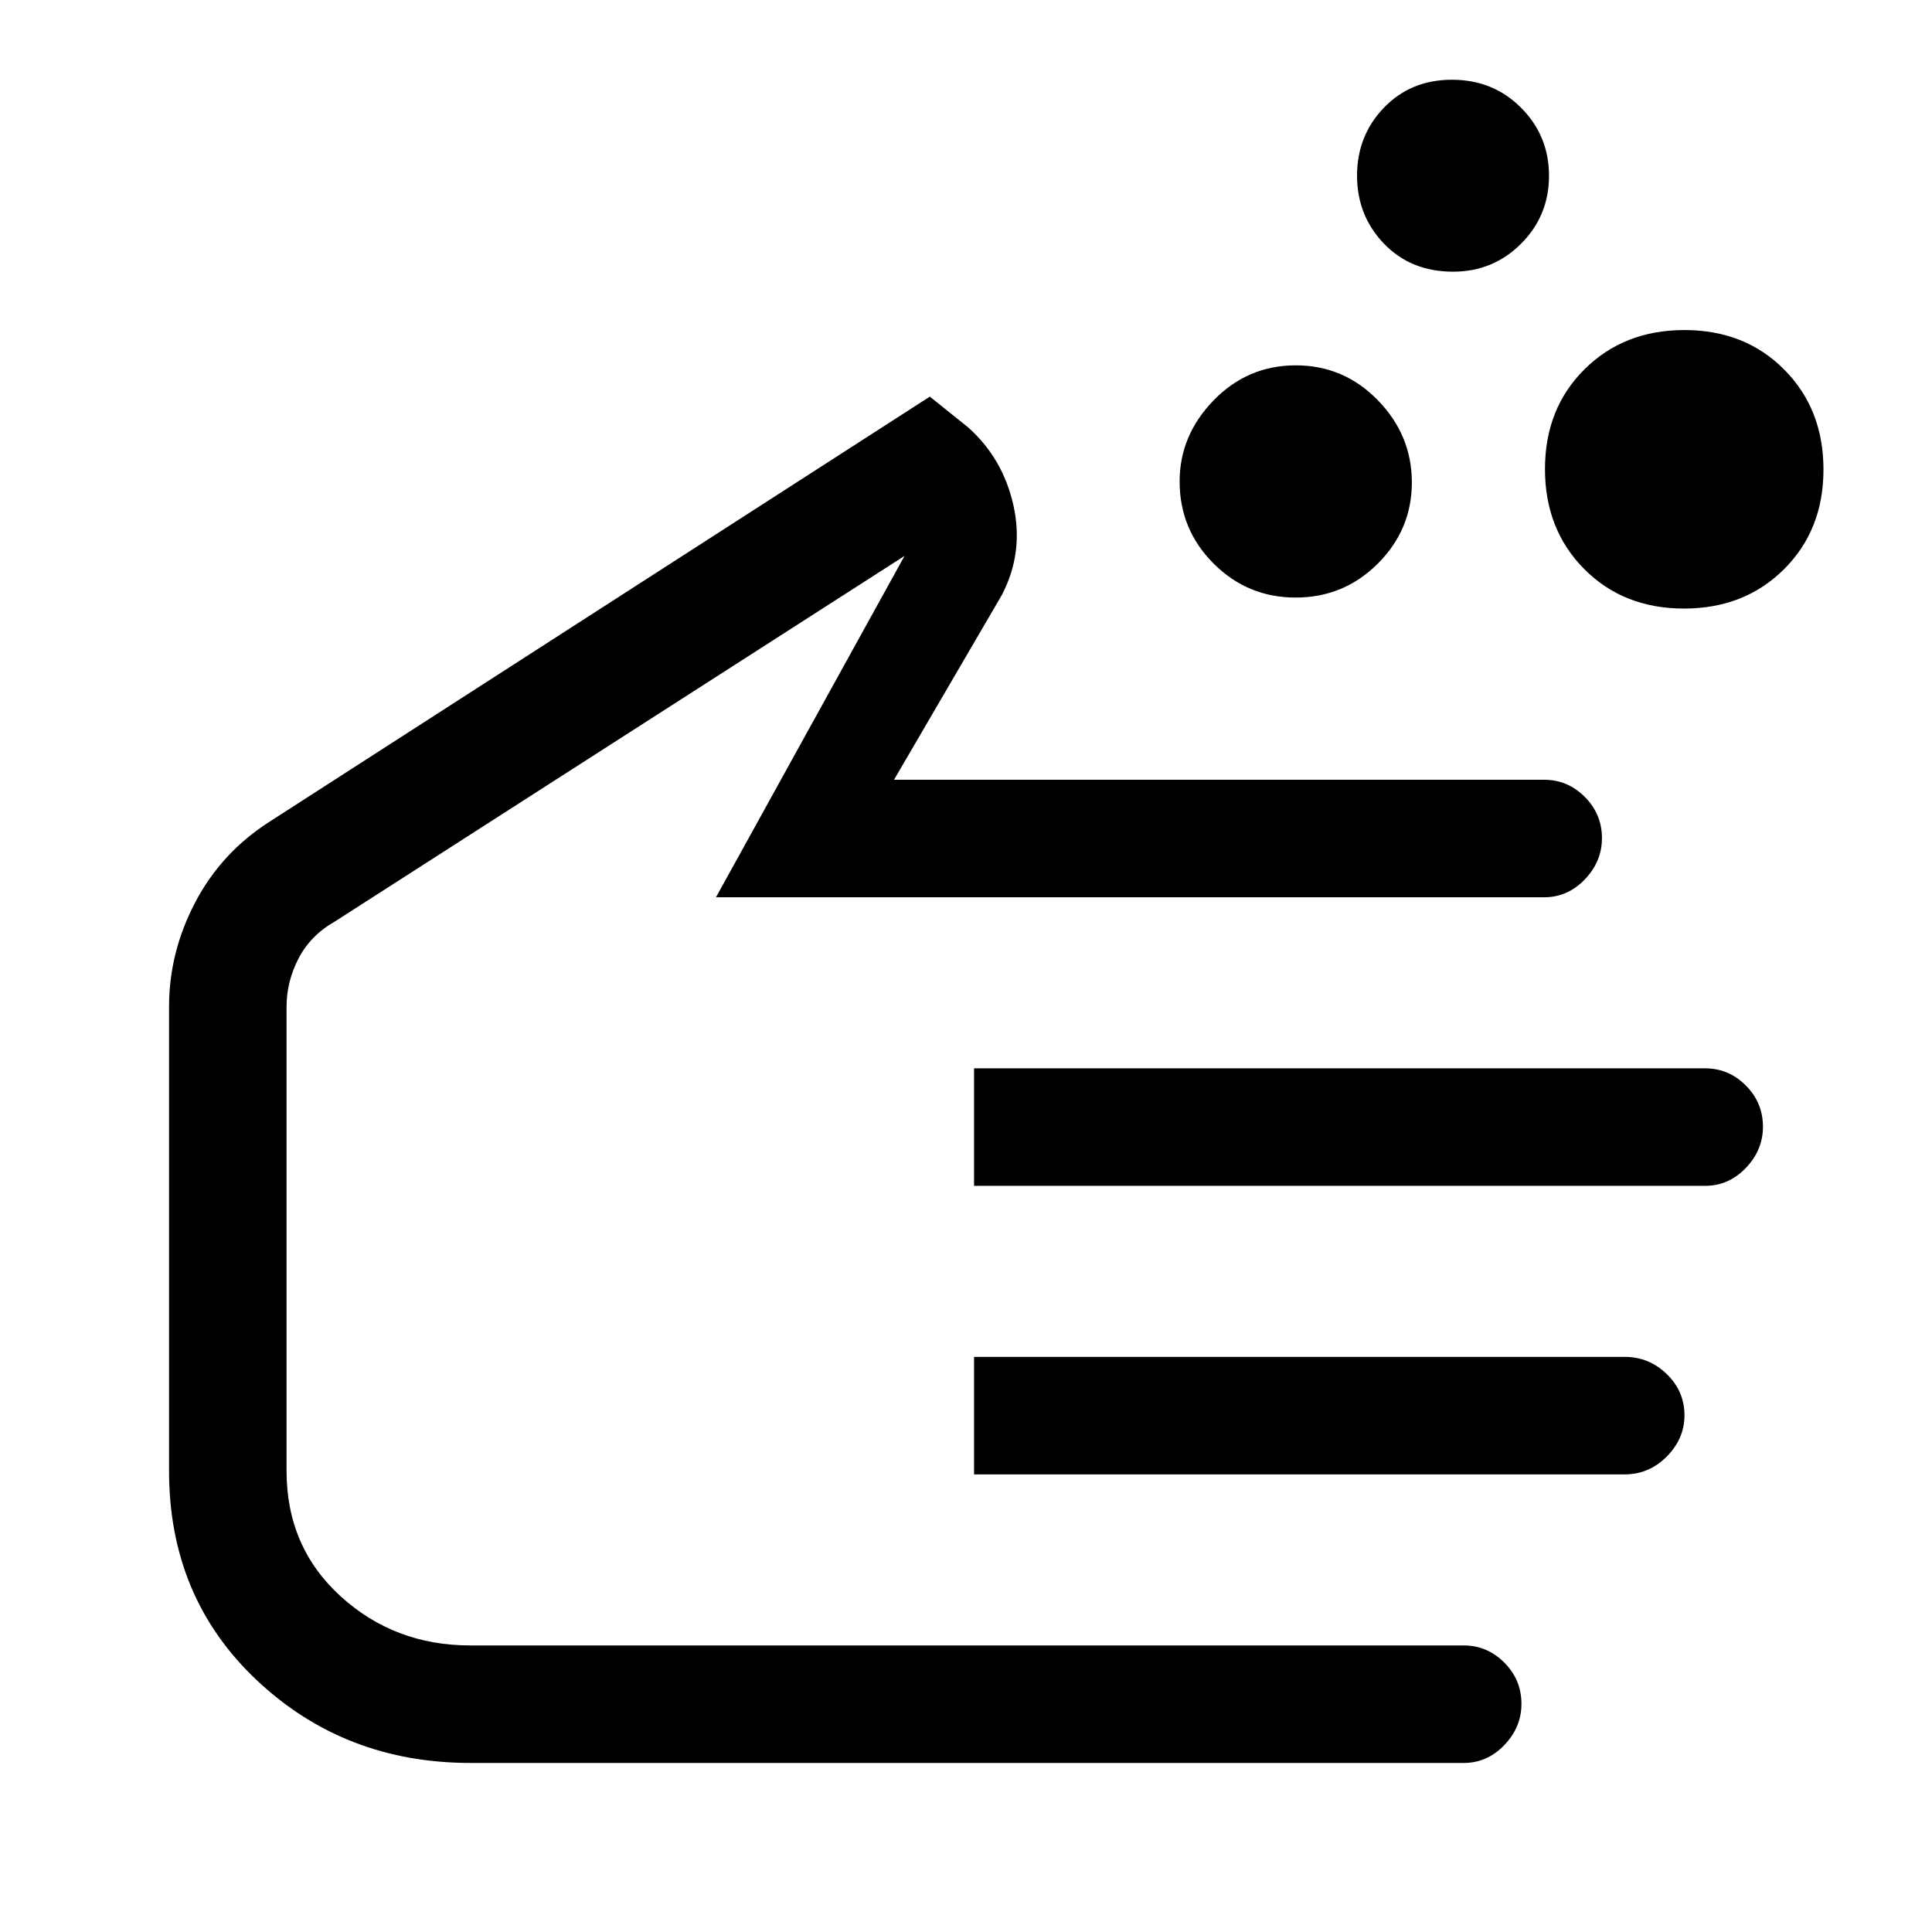 <svg xmlns="http://www.w3.org/2000/svg" height="48" viewBox="0 -960 960 960" width="48"><path d="M643.83-663.08q-23.91 0-40.79-16.88-16.89-16.89-16.89-40.77 0-22.96 16.9-40.35 16.9-17.38 40.81-17.38 23.91 0 40.79 17.35 16.89 17.35 16.89 40.81 0 23.45-16.9 40.34-16.9 16.88-40.81 16.88Zm192.93 5.47q-30.05 0-49.56-19.63-19.51-19.64-19.51-49.69 0-30.05 19.63-49.56T837-796q30.05 0 49.56 19.63t19.51 49.68q0 30.05-19.63 49.56-19.63 19.52-49.68 19.52ZM722.02-825q-20.94 0-34.33-13.92-13.38-13.92-13.38-33.81 0-19.88 13.36-33.77 13.36-13.88 33.81-13.88 20.44 0 34.33 13.92 13.88 13.92 13.88 33.81 0 19.88-13.9 33.77Q741.88-825 722.02-825ZM233.78-84q-62.52 0-106.15-41.08Q84-166.15 84-229.08v-230.77q0-26.95 12.98-51.73 12.97-24.77 36.94-40.11l328.11-211.23 19.05 15.3q17.27 15.4 22.48 38.7 5.21 23.3-5.64 44.38l-53.69 92h323.08q11.67 0 20.18 8.53t8.51 20.49q0 11.61-8.51 20.49-8.51 8.88-20.18 8.88H355.77l93.69-169.62L166.23-502q-11.92 6.77-17.88 18.26-5.96 11.49-5.96 23.89v230.77q0 37.77 26.82 62.23 26.82 24.46 64.48 24.46h493.62q11.67 0 20.18 8.53t8.51 20.5q0 11.61-8.51 20.48Q738.98-84 727.31-84H233.78ZM484-370.77v-58.38h363.31q11.67 0 20.18 8.52 8.51 8.53 8.51 20.5 0 11.61-8.51 20.48-8.51 8.88-20.18 8.88H484Zm0 143.38v-58.38h323.31q12.09 0 20.89 8.53t8.8 20.49q0 11.61-8.8 20.49-8.8 8.87-20.89 8.87H484ZM313.69-370.77Z"/></svg>